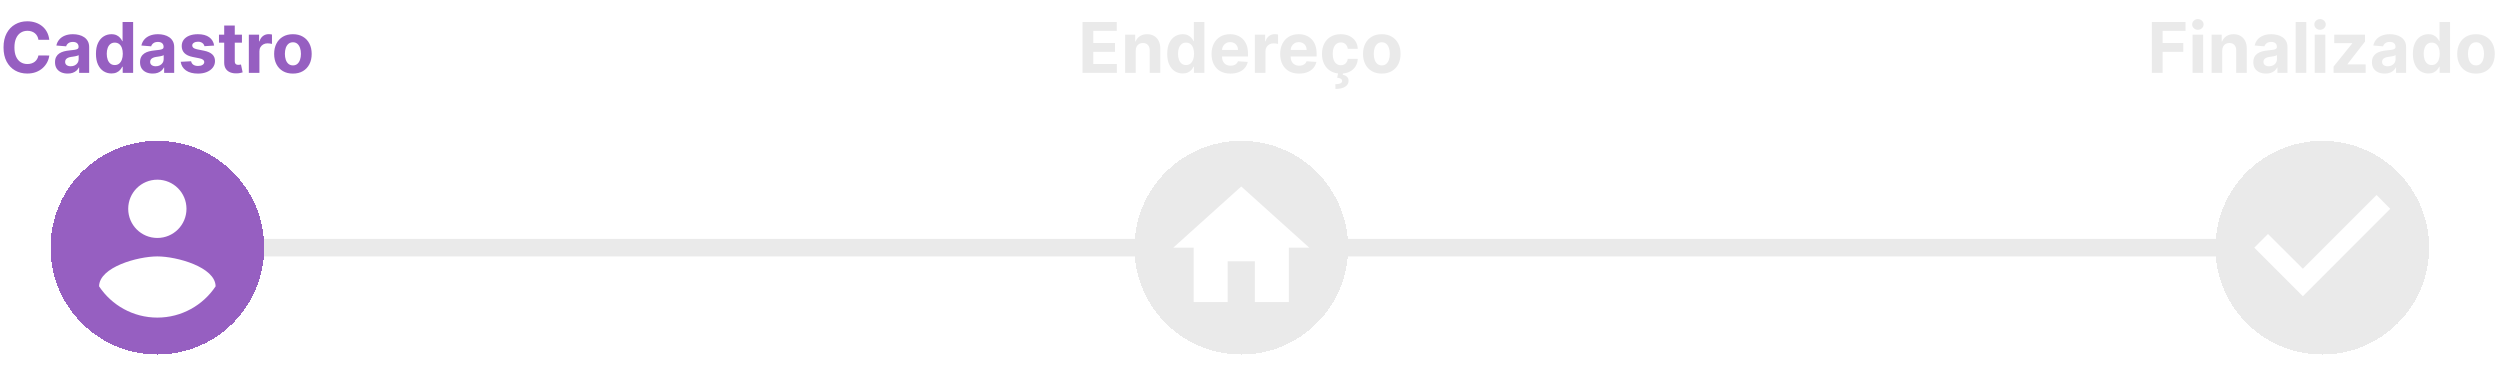 <svg width="858" height="132" viewBox="0 0 858 132" fill="none" xmlns="http://www.w3.org/2000/svg">
<path d="M90 85L390 85" stroke="#EAEAEA" stroke-width="6"/>
<path d="M462 85L762 85" stroke="#EAEAEA" stroke-width="6"/>
<path d="M16.918 13.656H13.185C13.117 13.173 12.977 12.744 12.767 12.369C12.557 11.989 12.287 11.665 11.957 11.398C11.628 11.131 11.247 10.926 10.815 10.784C10.389 10.642 9.926 10.571 9.426 10.571C8.523 10.571 7.736 10.796 7.065 11.244C6.395 11.688 5.875 12.335 5.506 13.188C5.136 14.034 4.952 15.062 4.952 16.273C4.952 17.517 5.136 18.562 5.506 19.409C5.881 20.256 6.403 20.895 7.074 21.327C7.744 21.759 8.52 21.974 9.401 21.974C9.895 21.974 10.352 21.909 10.773 21.778C11.199 21.648 11.577 21.457 11.906 21.207C12.236 20.952 12.508 20.642 12.724 20.278C12.946 19.915 13.099 19.5 13.185 19.034L16.918 19.051C16.821 19.852 16.579 20.625 16.193 21.369C15.812 22.108 15.298 22.77 14.651 23.355C14.008 23.935 13.242 24.395 12.349 24.736C11.463 25.071 10.46 25.239 9.341 25.239C7.784 25.239 6.392 24.886 5.165 24.182C3.943 23.477 2.977 22.457 2.267 21.122C1.562 19.787 1.21 18.171 1.21 16.273C1.21 14.369 1.568 12.75 2.284 11.415C3 10.079 3.972 9.062 5.199 8.364C6.426 7.659 7.807 7.307 9.341 7.307C10.352 7.307 11.29 7.449 12.153 7.733C13.023 8.017 13.793 8.432 14.463 8.977C15.133 9.517 15.679 10.179 16.099 10.963C16.526 11.747 16.798 12.645 16.918 13.656ZM23.229 25.247C22.393 25.247 21.649 25.102 20.996 24.812C20.342 24.517 19.825 24.082 19.445 23.509C19.07 22.929 18.882 22.207 18.882 21.344C18.882 20.616 19.016 20.006 19.283 19.511C19.55 19.017 19.913 18.619 20.374 18.318C20.834 18.017 21.357 17.79 21.942 17.636C22.533 17.483 23.152 17.375 23.8 17.312C24.561 17.233 25.175 17.159 25.641 17.091C26.107 17.017 26.445 16.909 26.655 16.767C26.865 16.625 26.97 16.415 26.97 16.136V16.085C26.97 15.546 26.8 15.128 26.459 14.832C26.124 14.537 25.646 14.389 25.027 14.389C24.374 14.389 23.854 14.534 23.467 14.824C23.081 15.108 22.825 15.466 22.7 15.898L19.342 15.625C19.513 14.829 19.848 14.142 20.348 13.562C20.848 12.977 21.493 12.528 22.283 12.216C23.078 11.898 23.999 11.739 25.044 11.739C25.771 11.739 26.467 11.824 27.132 11.994C27.803 12.165 28.396 12.429 28.913 12.787C29.436 13.145 29.848 13.605 30.149 14.168C30.45 14.724 30.601 15.392 30.601 16.171V25H27.158V23.185H27.055C26.845 23.594 26.564 23.954 26.212 24.267C25.859 24.574 25.436 24.815 24.942 24.991C24.447 25.162 23.876 25.247 23.229 25.247ZM24.268 22.741C24.803 22.741 25.274 22.636 25.683 22.426C26.092 22.21 26.413 21.921 26.646 21.557C26.879 21.193 26.996 20.781 26.996 20.321V18.932C26.882 19.006 26.726 19.074 26.527 19.136C26.334 19.193 26.115 19.247 25.871 19.298C25.626 19.344 25.382 19.386 25.138 19.426C24.893 19.46 24.672 19.491 24.473 19.52C24.047 19.582 23.675 19.682 23.357 19.818C23.038 19.954 22.791 20.139 22.615 20.372C22.439 20.599 22.351 20.884 22.351 21.224C22.351 21.719 22.53 22.097 22.888 22.358C23.251 22.614 23.712 22.741 24.268 22.741ZM38.242 25.213C37.247 25.213 36.347 24.957 35.54 24.446C34.739 23.929 34.102 23.171 33.631 22.171C33.165 21.165 32.932 19.932 32.932 18.472C32.932 16.972 33.173 15.724 33.656 14.73C34.139 13.73 34.781 12.983 35.582 12.489C36.389 11.989 37.273 11.739 38.233 11.739C38.966 11.739 39.577 11.864 40.065 12.114C40.56 12.358 40.957 12.665 41.258 13.034C41.565 13.398 41.798 13.756 41.957 14.108H42.068V7.545H45.69V25H42.111V22.903H41.957C41.787 23.267 41.545 23.628 41.233 23.986C40.926 24.338 40.526 24.631 40.031 24.864C39.543 25.097 38.946 25.213 38.242 25.213ZM39.392 22.324C39.977 22.324 40.472 22.165 40.875 21.847C41.284 21.523 41.597 21.071 41.812 20.491C42.034 19.912 42.145 19.233 42.145 18.454C42.145 17.676 42.037 17 41.821 16.426C41.605 15.852 41.293 15.409 40.883 15.097C40.474 14.784 39.977 14.628 39.392 14.628C38.795 14.628 38.293 14.79 37.883 15.114C37.474 15.438 37.165 15.886 36.955 16.46C36.744 17.034 36.639 17.699 36.639 18.454C36.639 19.216 36.744 19.889 36.955 20.474C37.17 21.054 37.48 21.509 37.883 21.838C38.293 22.162 38.795 22.324 39.392 22.324ZM52.408 25.247C51.573 25.247 50.829 25.102 50.175 24.812C49.522 24.517 49.005 24.082 48.624 23.509C48.249 22.929 48.062 22.207 48.062 21.344C48.062 20.616 48.195 20.006 48.462 19.511C48.729 19.017 49.093 18.619 49.553 18.318C50.014 18.017 50.536 17.79 51.121 17.636C51.712 17.483 52.332 17.375 52.979 17.312C53.741 17.233 54.354 17.159 54.82 17.091C55.286 17.017 55.624 16.909 55.834 16.767C56.045 16.625 56.15 16.415 56.15 16.136V16.085C56.15 15.546 55.979 15.128 55.639 14.832C55.303 14.537 54.826 14.389 54.207 14.389C53.553 14.389 53.033 14.534 52.647 14.824C52.261 15.108 52.005 15.466 51.88 15.898L48.522 15.625C48.693 14.829 49.028 14.142 49.528 13.562C50.028 12.977 50.673 12.528 51.462 12.216C52.258 11.898 53.178 11.739 54.224 11.739C54.951 11.739 55.647 11.824 56.312 11.994C56.982 12.165 57.576 12.429 58.093 12.787C58.616 13.145 59.028 13.605 59.329 14.168C59.63 14.724 59.781 15.392 59.781 16.171V25H56.337V23.185H56.235C56.025 23.594 55.744 23.954 55.391 24.267C55.039 24.574 54.616 24.815 54.121 24.991C53.627 25.162 53.056 25.247 52.408 25.247ZM53.448 22.741C53.982 22.741 54.454 22.636 54.863 22.426C55.272 22.21 55.593 21.921 55.826 21.557C56.059 21.193 56.175 20.781 56.175 20.321V18.932C56.062 19.006 55.906 19.074 55.707 19.136C55.514 19.193 55.295 19.247 55.05 19.298C54.806 19.344 54.562 19.386 54.318 19.426C54.073 19.46 53.852 19.491 53.653 19.52C53.227 19.582 52.854 19.682 52.536 19.818C52.218 19.954 51.971 20.139 51.795 20.372C51.619 20.599 51.531 20.884 51.531 21.224C51.531 21.719 51.709 22.097 52.068 22.358C52.431 22.614 52.891 22.741 53.448 22.741ZM73.489 15.642L70.165 15.847C70.109 15.562 69.987 15.307 69.799 15.079C69.612 14.847 69.364 14.662 69.058 14.526C68.756 14.383 68.396 14.312 67.975 14.312C67.413 14.312 66.938 14.432 66.552 14.671C66.165 14.903 65.972 15.216 65.972 15.608C65.972 15.921 66.097 16.185 66.347 16.401C66.597 16.616 67.026 16.79 67.634 16.921L70.004 17.398C71.276 17.659 72.225 18.079 72.85 18.659C73.475 19.239 73.788 20 73.788 20.943C73.788 21.801 73.535 22.554 73.029 23.202C72.529 23.849 71.842 24.355 70.967 24.719C70.097 25.077 69.094 25.256 67.958 25.256C66.225 25.256 64.844 24.895 63.816 24.173C62.793 23.446 62.194 22.457 62.018 21.207L65.589 21.02C65.697 21.548 65.958 21.952 66.373 22.23C66.788 22.503 67.319 22.639 67.967 22.639C68.603 22.639 69.114 22.517 69.501 22.273C69.893 22.023 70.092 21.702 70.097 21.31C70.092 20.98 69.952 20.71 69.68 20.5C69.407 20.284 68.987 20.119 68.418 20.006L66.151 19.554C64.873 19.298 63.921 18.855 63.296 18.224C62.677 17.594 62.367 16.79 62.367 15.812C62.367 14.972 62.594 14.247 63.049 13.639C63.509 13.031 64.154 12.562 64.984 12.233C65.819 11.903 66.796 11.739 67.915 11.739C69.569 11.739 70.87 12.088 71.819 12.787C72.773 13.486 73.33 14.438 73.489 15.642ZM83.037 11.909V14.636H75.153V11.909H83.037ZM76.943 8.773H80.574V20.977C80.574 21.312 80.625 21.574 80.727 21.761C80.829 21.943 80.972 22.071 81.153 22.145C81.341 22.219 81.557 22.256 81.801 22.256C81.972 22.256 82.142 22.241 82.312 22.213C82.483 22.179 82.614 22.153 82.704 22.136L83.276 24.838C83.094 24.895 82.838 24.96 82.508 25.034C82.179 25.114 81.778 25.162 81.307 25.179C80.432 25.213 79.665 25.097 79.006 24.829C78.352 24.562 77.844 24.148 77.48 23.585C77.117 23.023 76.938 22.312 76.943 21.454V8.773ZM85.402 25V11.909H88.922V14.193H89.058C89.297 13.381 89.697 12.767 90.26 12.352C90.822 11.932 91.47 11.722 92.203 11.722C92.385 11.722 92.581 11.733 92.791 11.756C93.001 11.778 93.186 11.81 93.345 11.849V15.071C93.175 15.02 92.939 14.974 92.638 14.935C92.337 14.895 92.061 14.875 91.811 14.875C91.277 14.875 90.8 14.992 90.379 15.224C89.965 15.452 89.635 15.77 89.391 16.179C89.152 16.588 89.033 17.06 89.033 17.594V25H85.402ZM100.528 25.256C99.204 25.256 98.059 24.974 97.093 24.412C96.133 23.844 95.391 23.054 94.869 22.043C94.346 21.026 94.085 19.847 94.085 18.506C94.085 17.153 94.346 15.972 94.869 14.96C95.391 13.943 96.133 13.153 97.093 12.591C98.059 12.023 99.204 11.739 100.528 11.739C101.852 11.739 102.994 12.023 103.954 12.591C104.92 13.153 105.664 13.943 106.187 14.96C106.71 15.972 106.971 17.153 106.971 18.506C106.971 19.847 106.71 21.026 106.187 22.043C105.664 23.054 104.92 23.844 103.954 24.412C102.994 24.974 101.852 25.256 100.528 25.256ZM100.545 22.443C101.147 22.443 101.65 22.273 102.053 21.932C102.457 21.585 102.761 21.114 102.965 20.517C103.175 19.921 103.281 19.241 103.281 18.48C103.281 17.719 103.175 17.04 102.965 16.443C102.761 15.847 102.457 15.375 102.053 15.028C101.65 14.682 101.147 14.508 100.545 14.508C99.937 14.508 99.425 14.682 99.011 15.028C98.602 15.375 98.292 15.847 98.082 16.443C97.877 17.04 97.775 17.719 97.775 18.48C97.775 19.241 97.877 19.921 98.082 20.517C98.292 21.114 98.602 21.585 99.011 21.932C99.425 22.273 99.937 22.443 100.545 22.443Z" fill="#965FC1"/>
<g filter="url(#filter0_d_388_8636)">
<circle cx="54" cy="85" r="34.667" stroke="#965FC1" stroke-width="4" shape-rendering="crispEdges"/>
</g>
<path d="M54 51.667C35.6 51.667 20.666 66.6 20.666 85C20.666 103.4 35.6 118.334 54 118.334C72.4 118.334 87.333 103.4 87.333 85C87.333 66.6 72.4 51.667 54 51.667ZM54 61.667C59.533 61.667 64 66.134 64 71.667C64 77.2 59.533 81.667 54 81.667C48.467 81.667 44 77.2 44 71.667C44 66.134 48.467 61.667 54 61.667ZM54 109C45.666 109 38.3 104.734 34 98.267C34.1 91.634 47.333 88 54 88C60.633 88 73.9 91.634 74 98.267C69.7 104.734 62.333 109 54 109Z" fill="#965FC1"/>
<path d="M371.517 25V7.545H383.278V10.588H375.207V14.747H382.673V17.79H375.207V21.957H383.312V25H371.517ZM389.775 17.432V25H386.144V11.909H389.604V14.219H389.758C390.048 13.457 390.533 12.855 391.215 12.412C391.897 11.963 392.724 11.739 393.695 11.739C394.604 11.739 395.397 11.938 396.073 12.335C396.749 12.733 397.275 13.301 397.65 14.04C398.025 14.773 398.212 15.648 398.212 16.665V25H394.582V17.312C394.587 16.511 394.383 15.886 393.968 15.438C393.553 14.983 392.982 14.756 392.255 14.756C391.766 14.756 391.335 14.861 390.96 15.071C390.59 15.281 390.3 15.588 390.09 15.992C389.886 16.389 389.781 16.869 389.775 17.432ZM405.898 25.213C404.903 25.213 404.003 24.957 403.196 24.446C402.395 23.929 401.759 23.171 401.287 22.171C400.821 21.165 400.588 19.932 400.588 18.472C400.588 16.972 400.83 15.724 401.312 14.73C401.795 13.73 402.438 12.983 403.239 12.489C404.045 11.989 404.929 11.739 405.889 11.739C406.622 11.739 407.233 11.864 407.722 12.114C408.216 12.358 408.614 12.665 408.915 13.034C409.222 13.398 409.455 13.756 409.614 14.108H409.724V7.545H413.347V25H409.767V22.903H409.614C409.443 23.267 409.202 23.628 408.889 23.986C408.582 24.338 408.182 24.631 407.688 24.864C407.199 25.097 406.602 25.213 405.898 25.213ZM407.048 22.324C407.634 22.324 408.128 22.165 408.531 21.847C408.94 21.523 409.253 21.071 409.469 20.491C409.69 19.912 409.801 19.233 409.801 18.454C409.801 17.676 409.693 17 409.477 16.426C409.261 15.852 408.949 15.409 408.54 15.097C408.131 14.784 407.634 14.628 407.048 14.628C406.452 14.628 405.949 14.79 405.54 15.114C405.131 15.438 404.821 15.886 404.611 16.46C404.401 17.034 404.295 17.699 404.295 18.454C404.295 19.216 404.401 19.889 404.611 20.474C404.827 21.054 405.136 21.509 405.54 21.838C405.949 22.162 406.452 22.324 407.048 22.324ZM422.298 25.256C420.951 25.256 419.792 24.983 418.82 24.438C417.854 23.886 417.11 23.108 416.587 22.102C416.065 21.091 415.803 19.895 415.803 18.514C415.803 17.168 416.065 15.986 416.587 14.969C417.11 13.952 417.846 13.159 418.795 12.591C419.749 12.023 420.869 11.739 422.153 11.739C423.016 11.739 423.82 11.878 424.565 12.156C425.315 12.429 425.968 12.841 426.525 13.392C427.087 13.943 427.525 14.636 427.837 15.472C428.15 16.301 428.306 17.273 428.306 18.386V19.384H417.252V17.134H424.888C424.888 16.611 424.775 16.148 424.548 15.744C424.32 15.341 424.005 15.026 423.602 14.798C423.204 14.565 422.741 14.449 422.212 14.449C421.661 14.449 421.173 14.577 420.746 14.832C420.326 15.082 419.996 15.421 419.758 15.847C419.519 16.267 419.397 16.736 419.391 17.253V19.392C419.391 20.04 419.511 20.599 419.749 21.071C419.994 21.543 420.337 21.906 420.781 22.162C421.224 22.418 421.749 22.546 422.357 22.546C422.761 22.546 423.13 22.489 423.465 22.375C423.8 22.261 424.087 22.091 424.326 21.864C424.565 21.636 424.746 21.358 424.871 21.028L428.229 21.25C428.059 22.057 427.71 22.761 427.181 23.364C426.658 23.96 425.982 24.426 425.153 24.761C424.329 25.091 423.377 25.256 422.298 25.256ZM430.675 25V11.909H434.195V14.193H434.332C434.57 13.381 434.971 12.767 435.533 12.352C436.096 11.932 436.744 11.722 437.477 11.722C437.658 11.722 437.854 11.733 438.065 11.756C438.275 11.778 438.46 11.81 438.619 11.849V15.071C438.448 15.02 438.212 14.974 437.911 14.935C437.61 14.895 437.335 14.875 437.085 14.875C436.55 14.875 436.073 14.992 435.653 15.224C435.238 15.452 434.908 15.77 434.664 16.179C434.425 16.588 434.306 17.06 434.306 17.594V25H430.675ZM445.852 25.256C444.506 25.256 443.347 24.983 442.375 24.438C441.409 23.886 440.665 23.108 440.142 22.102C439.619 21.091 439.358 19.895 439.358 18.514C439.358 17.168 439.619 15.986 440.142 14.969C440.665 13.952 441.401 13.159 442.349 12.591C443.304 12.023 444.423 11.739 445.707 11.739C446.571 11.739 447.375 11.878 448.119 12.156C448.869 12.429 449.523 12.841 450.08 13.392C450.642 13.943 451.08 14.636 451.392 15.472C451.705 16.301 451.861 17.273 451.861 18.386V19.384H440.807V17.134H448.443C448.443 16.611 448.33 16.148 448.102 15.744C447.875 15.341 447.56 15.026 447.156 14.798C446.759 14.565 446.295 14.449 445.767 14.449C445.216 14.449 444.727 14.577 444.301 14.832C443.881 15.082 443.551 15.421 443.312 15.847C443.074 16.267 442.952 16.736 442.946 17.253V19.392C442.946 20.04 443.065 20.599 443.304 21.071C443.548 21.543 443.892 21.906 444.335 22.162C444.778 22.418 445.304 22.546 445.912 22.546C446.315 22.546 446.685 22.489 447.02 22.375C447.355 22.261 447.642 22.091 447.881 21.864C448.119 21.636 448.301 21.358 448.426 21.028L451.784 21.25C451.614 22.057 451.264 22.761 450.736 23.364C450.213 23.96 449.537 24.426 448.707 24.761C447.884 25.091 446.932 25.256 445.852 25.256ZM460.145 25.256C458.804 25.256 457.651 24.972 456.685 24.403C455.724 23.829 454.986 23.034 454.469 22.017C453.957 21 453.702 19.829 453.702 18.506C453.702 17.165 453.96 15.989 454.477 14.977C455 13.96 455.741 13.168 456.702 12.599C457.662 12.026 458.804 11.739 460.128 11.739C461.27 11.739 462.27 11.946 463.128 12.361C463.986 12.776 464.665 13.358 465.165 14.108C465.665 14.858 465.94 15.739 465.991 16.75H462.565C462.469 16.097 462.213 15.571 461.798 15.173C461.389 14.77 460.852 14.568 460.188 14.568C459.625 14.568 459.134 14.722 458.713 15.028C458.298 15.329 457.974 15.77 457.741 16.349C457.509 16.929 457.392 17.631 457.392 18.454C457.392 19.29 457.506 20 457.733 20.585C457.966 21.171 458.293 21.616 458.713 21.923C459.134 22.23 459.625 22.384 460.188 22.384C460.602 22.384 460.974 22.298 461.304 22.128C461.639 21.957 461.915 21.71 462.131 21.386C462.352 21.057 462.497 20.662 462.565 20.202H465.991C465.935 21.202 465.662 22.082 465.173 22.844C464.69 23.599 464.023 24.19 463.17 24.616C462.318 25.043 461.31 25.256 460.145 25.256ZM459.293 24.932H460.963L460.827 25.673C461.412 25.764 461.889 25.983 462.259 26.329C462.634 26.676 462.824 27.148 462.83 27.744C462.835 28.591 462.443 29.264 461.653 29.764C460.864 30.27 459.756 30.523 458.33 30.523L458.295 28.903C459.011 28.903 459.571 28.815 459.974 28.639C460.384 28.469 460.597 28.202 460.614 27.838C460.625 27.491 460.491 27.227 460.213 27.046C459.935 26.864 459.5 26.736 458.909 26.662L459.293 24.932ZM474.231 25.256C472.907 25.256 471.762 24.974 470.796 24.412C469.836 23.844 469.094 23.054 468.572 22.043C468.049 21.026 467.788 19.847 467.788 18.506C467.788 17.153 468.049 15.972 468.572 14.96C469.094 13.943 469.836 13.153 470.796 12.591C471.762 12.023 472.907 11.739 474.231 11.739C475.555 11.739 476.697 12.023 477.657 12.591C478.623 13.153 479.367 13.943 479.89 14.96C480.413 15.972 480.674 17.153 480.674 18.506C480.674 19.847 480.413 21.026 479.89 22.043C479.367 23.054 478.623 23.844 477.657 24.412C476.697 24.974 475.555 25.256 474.231 25.256ZM474.248 22.443C474.85 22.443 475.353 22.273 475.756 21.932C476.16 21.585 476.464 21.114 476.668 20.517C476.879 19.921 476.984 19.241 476.984 18.48C476.984 17.719 476.879 17.04 476.668 16.443C476.464 15.847 476.16 15.375 475.756 15.028C475.353 14.682 474.85 14.508 474.248 14.508C473.64 14.508 473.129 14.682 472.714 15.028C472.305 15.375 471.995 15.847 471.785 16.443C471.58 17.04 471.478 17.719 471.478 18.48C471.478 19.241 471.58 19.921 471.785 20.517C471.995 21.114 472.305 21.585 472.714 21.932C473.129 22.273 473.64 22.443 474.248 22.443Z" fill="#EAEAEA"/>
<g filter="url(#filter1_d_388_8636)">
<circle cx="426" cy="85" r="34.667" stroke="#EAEAEA" stroke-width="4" shape-rendering="crispEdges"/>
</g>
<path fill-rule="evenodd" clip-rule="evenodd" d="M426 118.334C444.409 118.334 459.333 103.41 459.333 85C459.333 66.591 444.409 51.667 426 51.667C407.59 51.667 392.667 66.591 392.667 85C392.667 103.41 407.59 118.334 426 118.334ZM421.333 89.667V103.667H409.667V85H402.667L426 64L449.333 85H442.333V103.667H430.667V89.667H421.333Z" fill="#EAEAEA"/>
<path d="M738.517 25V7.545H750.074V10.588H742.207V14.747H749.307V17.79H742.207V25H738.517ZM752.488 25V11.909H756.119V25H752.488ZM754.312 10.222C753.772 10.222 753.309 10.043 752.923 9.685C752.542 9.321 752.352 8.886 752.352 8.381C752.352 7.881 752.542 7.452 752.923 7.094C753.309 6.73 753.772 6.548 754.312 6.548C754.852 6.548 755.312 6.73 755.692 7.094C756.079 7.452 756.272 7.881 756.272 8.381C756.272 8.886 756.079 9.321 755.692 9.685C755.312 10.043 754.852 10.222 754.312 10.222ZM762.658 17.432V25H759.027V11.909H762.487V14.219H762.641C762.93 13.457 763.416 12.855 764.098 12.412C764.78 11.963 765.607 11.739 766.578 11.739C767.487 11.739 768.28 11.938 768.956 12.335C769.632 12.733 770.158 13.301 770.533 14.04C770.908 14.773 771.095 15.648 771.095 16.665V25H767.464V17.312C767.47 16.511 767.266 15.886 766.851 15.438C766.436 14.983 765.865 14.756 765.138 14.756C764.649 14.756 764.217 14.861 763.842 15.071C763.473 15.281 763.183 15.588 762.973 15.992C762.768 16.389 762.663 16.869 762.658 17.432ZM777.69 25.247C776.854 25.247 776.11 25.102 775.457 24.812C774.803 24.517 774.286 24.082 773.906 23.509C773.531 22.929 773.343 22.207 773.343 21.344C773.343 20.616 773.477 20.006 773.744 19.511C774.011 19.017 774.374 18.619 774.835 18.318C775.295 18.017 775.817 17.79 776.403 17.636C776.994 17.483 777.613 17.375 778.261 17.312C779.022 17.233 779.636 17.159 780.102 17.091C780.567 17.017 780.906 16.909 781.116 16.767C781.326 16.625 781.431 16.415 781.431 16.136V16.085C781.431 15.546 781.261 15.128 780.92 14.832C780.585 14.537 780.107 14.389 779.488 14.389C778.835 14.389 778.315 14.534 777.928 14.824C777.542 15.108 777.286 15.466 777.161 15.898L773.803 15.625C773.974 14.829 774.309 14.142 774.809 13.562C775.309 12.977 775.954 12.528 776.744 12.216C777.539 11.898 778.46 11.739 779.505 11.739C780.232 11.739 780.928 11.824 781.593 11.994C782.263 12.165 782.857 12.429 783.374 12.787C783.897 13.145 784.309 13.605 784.61 14.168C784.911 14.724 785.062 15.392 785.062 16.171V25H781.619V23.185H781.516C781.306 23.594 781.025 23.954 780.673 24.267C780.32 24.574 779.897 24.815 779.403 24.991C778.908 25.162 778.337 25.247 777.69 25.247ZM778.729 22.741C779.263 22.741 779.735 22.636 780.144 22.426C780.553 22.21 780.874 21.921 781.107 21.557C781.34 21.193 781.457 20.781 781.457 20.321V18.932C781.343 19.006 781.187 19.074 780.988 19.136C780.795 19.193 780.576 19.247 780.332 19.298C780.087 19.344 779.843 19.386 779.599 19.426C779.354 19.46 779.133 19.491 778.934 19.52C778.508 19.582 778.136 19.682 777.817 19.818C777.499 19.954 777.252 20.139 777.076 20.372C776.9 20.599 776.812 20.884 776.812 21.224C776.812 21.719 776.991 22.097 777.349 22.358C777.712 22.614 778.173 22.741 778.729 22.741ZM791.509 7.545V25H787.879V7.545H791.509ZM794.418 25V11.909H798.048V25H794.418ZM796.241 10.222C795.702 10.222 795.239 10.043 794.852 9.685C794.472 9.321 794.281 8.886 794.281 8.381C794.281 7.881 794.472 7.452 794.852 7.094C795.239 6.73 795.702 6.548 796.241 6.548C796.781 6.548 797.241 6.73 797.622 7.094C798.009 7.452 798.202 7.881 798.202 8.381C798.202 8.886 798.009 9.321 797.622 9.685C797.241 10.043 796.781 10.222 796.241 10.222ZM800.888 25V22.835L807.298 14.901V14.807H801.11V11.909H811.67V14.27L805.653 22.009V22.102H811.891V25H800.888ZM818.401 25.247C817.565 25.247 816.821 25.102 816.168 24.812C815.514 24.517 814.997 24.082 814.616 23.509C814.241 22.929 814.054 22.207 814.054 21.344C814.054 20.616 814.188 20.006 814.455 19.511C814.722 19.017 815.085 18.619 815.545 18.318C816.006 18.017 816.528 17.79 817.114 17.636C817.705 17.483 818.324 17.375 818.972 17.312C819.733 17.233 820.347 17.159 820.812 17.091C821.278 17.017 821.616 16.909 821.827 16.767C822.037 16.625 822.142 16.415 822.142 16.136V16.085C822.142 15.546 821.972 15.128 821.631 14.832C821.295 14.537 820.818 14.389 820.199 14.389C819.545 14.389 819.026 14.534 818.639 14.824C818.253 15.108 817.997 15.466 817.872 15.898L814.514 15.625C814.685 14.829 815.02 14.142 815.52 13.562C816.02 12.977 816.665 12.528 817.455 12.216C818.25 11.898 819.17 11.739 820.216 11.739C820.943 11.739 821.639 11.824 822.304 11.994C822.974 12.165 823.568 12.429 824.085 12.787C824.608 13.145 825.02 13.605 825.321 14.168C825.622 14.724 825.773 15.392 825.773 16.171V25H822.33V23.185H822.227C822.017 23.594 821.736 23.954 821.384 24.267C821.031 24.574 820.608 24.815 820.114 24.991C819.619 25.162 819.048 25.247 818.401 25.247ZM819.44 22.741C819.974 22.741 820.446 22.636 820.855 22.426C821.264 22.21 821.585 21.921 821.818 21.557C822.051 21.193 822.168 20.781 822.168 20.321V18.932C822.054 19.006 821.898 19.074 821.699 19.136C821.506 19.193 821.287 19.247 821.043 19.298C820.798 19.344 820.554 19.386 820.31 19.426C820.065 19.46 819.844 19.491 819.645 19.52C819.219 19.582 818.847 19.682 818.528 19.818C818.21 19.954 817.963 20.139 817.787 20.372C817.611 20.599 817.523 20.884 817.523 21.224C817.523 21.719 817.702 22.097 818.06 22.358C818.423 22.614 818.884 22.741 819.44 22.741ZM833.413 25.213C832.419 25.213 831.518 24.957 830.712 24.446C829.911 23.929 829.274 23.171 828.803 22.171C828.337 21.165 828.104 19.932 828.104 18.472C828.104 16.972 828.345 15.724 828.828 14.73C829.311 13.73 829.953 12.983 830.754 12.489C831.561 11.989 832.445 11.739 833.405 11.739C834.138 11.739 834.749 11.864 835.237 12.114C835.732 12.358 836.129 12.665 836.43 13.034C836.737 13.398 836.97 13.756 837.129 14.108H837.24V7.545H840.862V25H837.283V22.903H837.129C836.959 23.267 836.717 23.628 836.405 23.986C836.098 24.338 835.697 24.631 835.203 24.864C834.714 25.097 834.118 25.213 833.413 25.213ZM834.564 22.324C835.149 22.324 835.643 22.165 836.047 21.847C836.456 21.523 836.768 21.071 836.984 20.491C837.206 19.912 837.317 19.233 837.317 18.454C837.317 17.676 837.209 17 836.993 16.426C836.777 15.852 836.464 15.409 836.055 15.097C835.646 14.784 835.149 14.628 834.564 14.628C833.967 14.628 833.464 14.79 833.055 15.114C832.646 15.438 832.337 15.886 832.126 16.46C831.916 17.034 831.811 17.699 831.811 18.454C831.811 19.216 831.916 19.889 832.126 20.474C832.342 21.054 832.652 21.509 833.055 21.838C833.464 22.162 833.967 22.324 834.564 22.324ZM849.762 25.256C848.438 25.256 847.293 24.974 846.327 24.412C845.367 23.844 844.626 23.054 844.103 22.043C843.58 21.026 843.319 19.847 843.319 18.506C843.319 17.153 843.58 15.972 844.103 14.96C844.626 13.943 845.367 13.153 846.327 12.591C847.293 12.023 848.438 11.739 849.762 11.739C851.086 11.739 852.228 12.023 853.188 12.591C854.154 13.153 854.898 13.943 855.421 14.96C855.944 15.972 856.205 17.153 856.205 18.506C856.205 19.847 855.944 21.026 855.421 22.043C854.898 23.054 854.154 23.844 853.188 24.412C852.228 24.974 851.086 25.256 849.762 25.256ZM849.779 22.443C850.381 22.443 850.884 22.273 851.288 21.932C851.691 21.585 851.995 21.114 852.2 20.517C852.41 19.921 852.515 19.241 852.515 18.48C852.515 17.719 852.41 17.04 852.2 16.443C851.995 15.847 851.691 15.375 851.288 15.028C850.884 14.682 850.381 14.508 849.779 14.508C849.171 14.508 848.66 14.682 848.245 15.028C847.836 15.375 847.526 15.847 847.316 16.443C847.112 17.04 847.009 17.719 847.009 18.48C847.009 19.241 847.112 19.921 847.316 20.517C847.526 21.114 847.836 21.585 848.245 21.932C848.66 22.273 849.171 22.443 849.779 22.443Z" fill="#EAEAEA"/>
<g filter="url(#filter2_d_388_8636)">
<circle cx="797" cy="85" r="34.667" stroke="#EAEAEA" stroke-width="4" shape-rendering="crispEdges"/>
</g>
<path d="M797 51.667C778.6 51.667 763.667 66.6 763.667 85C763.667 103.4 778.6 118.334 797 118.334C815.4 118.334 830.333 103.4 830.333 85C830.333 66.6 815.4 51.667 797 51.667ZM790.333 101.667L773.667 85L778.367 80.3L790.333 92.234L815.633 66.934L820.333 71.667L790.333 101.667Z" fill="#EAEAEA"/>
<defs>
<filter id="filter0_d_388_8636" x="7.333" y="38.333" width="93.333" height="93.333" filterUnits="userSpaceOnUse" color-interpolation-filters="sRGB">
<feFlood flood-opacity="0" result="BackgroundImageFix"/>
<feColorMatrix in="SourceAlpha" type="matrix" values="0 0 0 0 0 0 0 0 0 0 0 0 0 0 0 0 0 0 127 0" result="hardAlpha"/>
<feOffset/>
<feGaussianBlur stdDeviation="5"/>
<feComposite in2="hardAlpha" operator="out"/>
<feColorMatrix type="matrix" values="0 0 0 0 0.745 0 0 0 0 0.376 0 0 0 0 0.875 0 0 0 1 0"/>
<feBlend mode="normal" in2="BackgroundImageFix" result="effect1_dropShadow_388_8636"/>
<feBlend mode="normal" in="SourceGraphic" in2="effect1_dropShadow_388_8636" result="shape"/>
</filter>
<filter id="filter1_d_388_8636" x="384.333" y="43.333" width="83.333" height="83.333" filterUnits="userSpaceOnUse" color-interpolation-filters="sRGB">
<feFlood flood-opacity="0" result="BackgroundImageFix"/>
<feColorMatrix in="SourceAlpha" type="matrix" values="0 0 0 0 0 0 0 0 0 0 0 0 0 0 0 0 0 0 127 0" result="hardAlpha"/>
<feOffset/>
<feGaussianBlur stdDeviation="2.5"/>
<feComposite in2="hardAlpha" operator="out"/>
<feColorMatrix type="matrix" values="0 0 0 0 0 0 0 0 0 0 0 0 0 0 0 0 0 0 0.3 0"/>
<feBlend mode="normal" in2="BackgroundImageFix" result="effect1_dropShadow_388_8636"/>
<feBlend mode="normal" in="SourceGraphic" in2="effect1_dropShadow_388_8636" result="shape"/>
</filter>
<filter id="filter2_d_388_8636" x="755.333" y="43.333" width="83.333" height="83.333" filterUnits="userSpaceOnUse" color-interpolation-filters="sRGB">
<feFlood flood-opacity="0" result="BackgroundImageFix"/>
<feColorMatrix in="SourceAlpha" type="matrix" values="0 0 0 0 0 0 0 0 0 0 0 0 0 0 0 0 0 0 127 0" result="hardAlpha"/>
<feOffset/>
<feGaussianBlur stdDeviation="2.5"/>
<feComposite in2="hardAlpha" operator="out"/>
<feColorMatrix type="matrix" values="0 0 0 0 0 0 0 0 0 0 0 0 0 0 0 0 0 0 0.3 0"/>
<feBlend mode="normal" in2="BackgroundImageFix" result="effect1_dropShadow_388_8636"/>
<feBlend mode="normal" in="SourceGraphic" in2="effect1_dropShadow_388_8636" result="shape"/>
</filter>
</defs>
</svg>
